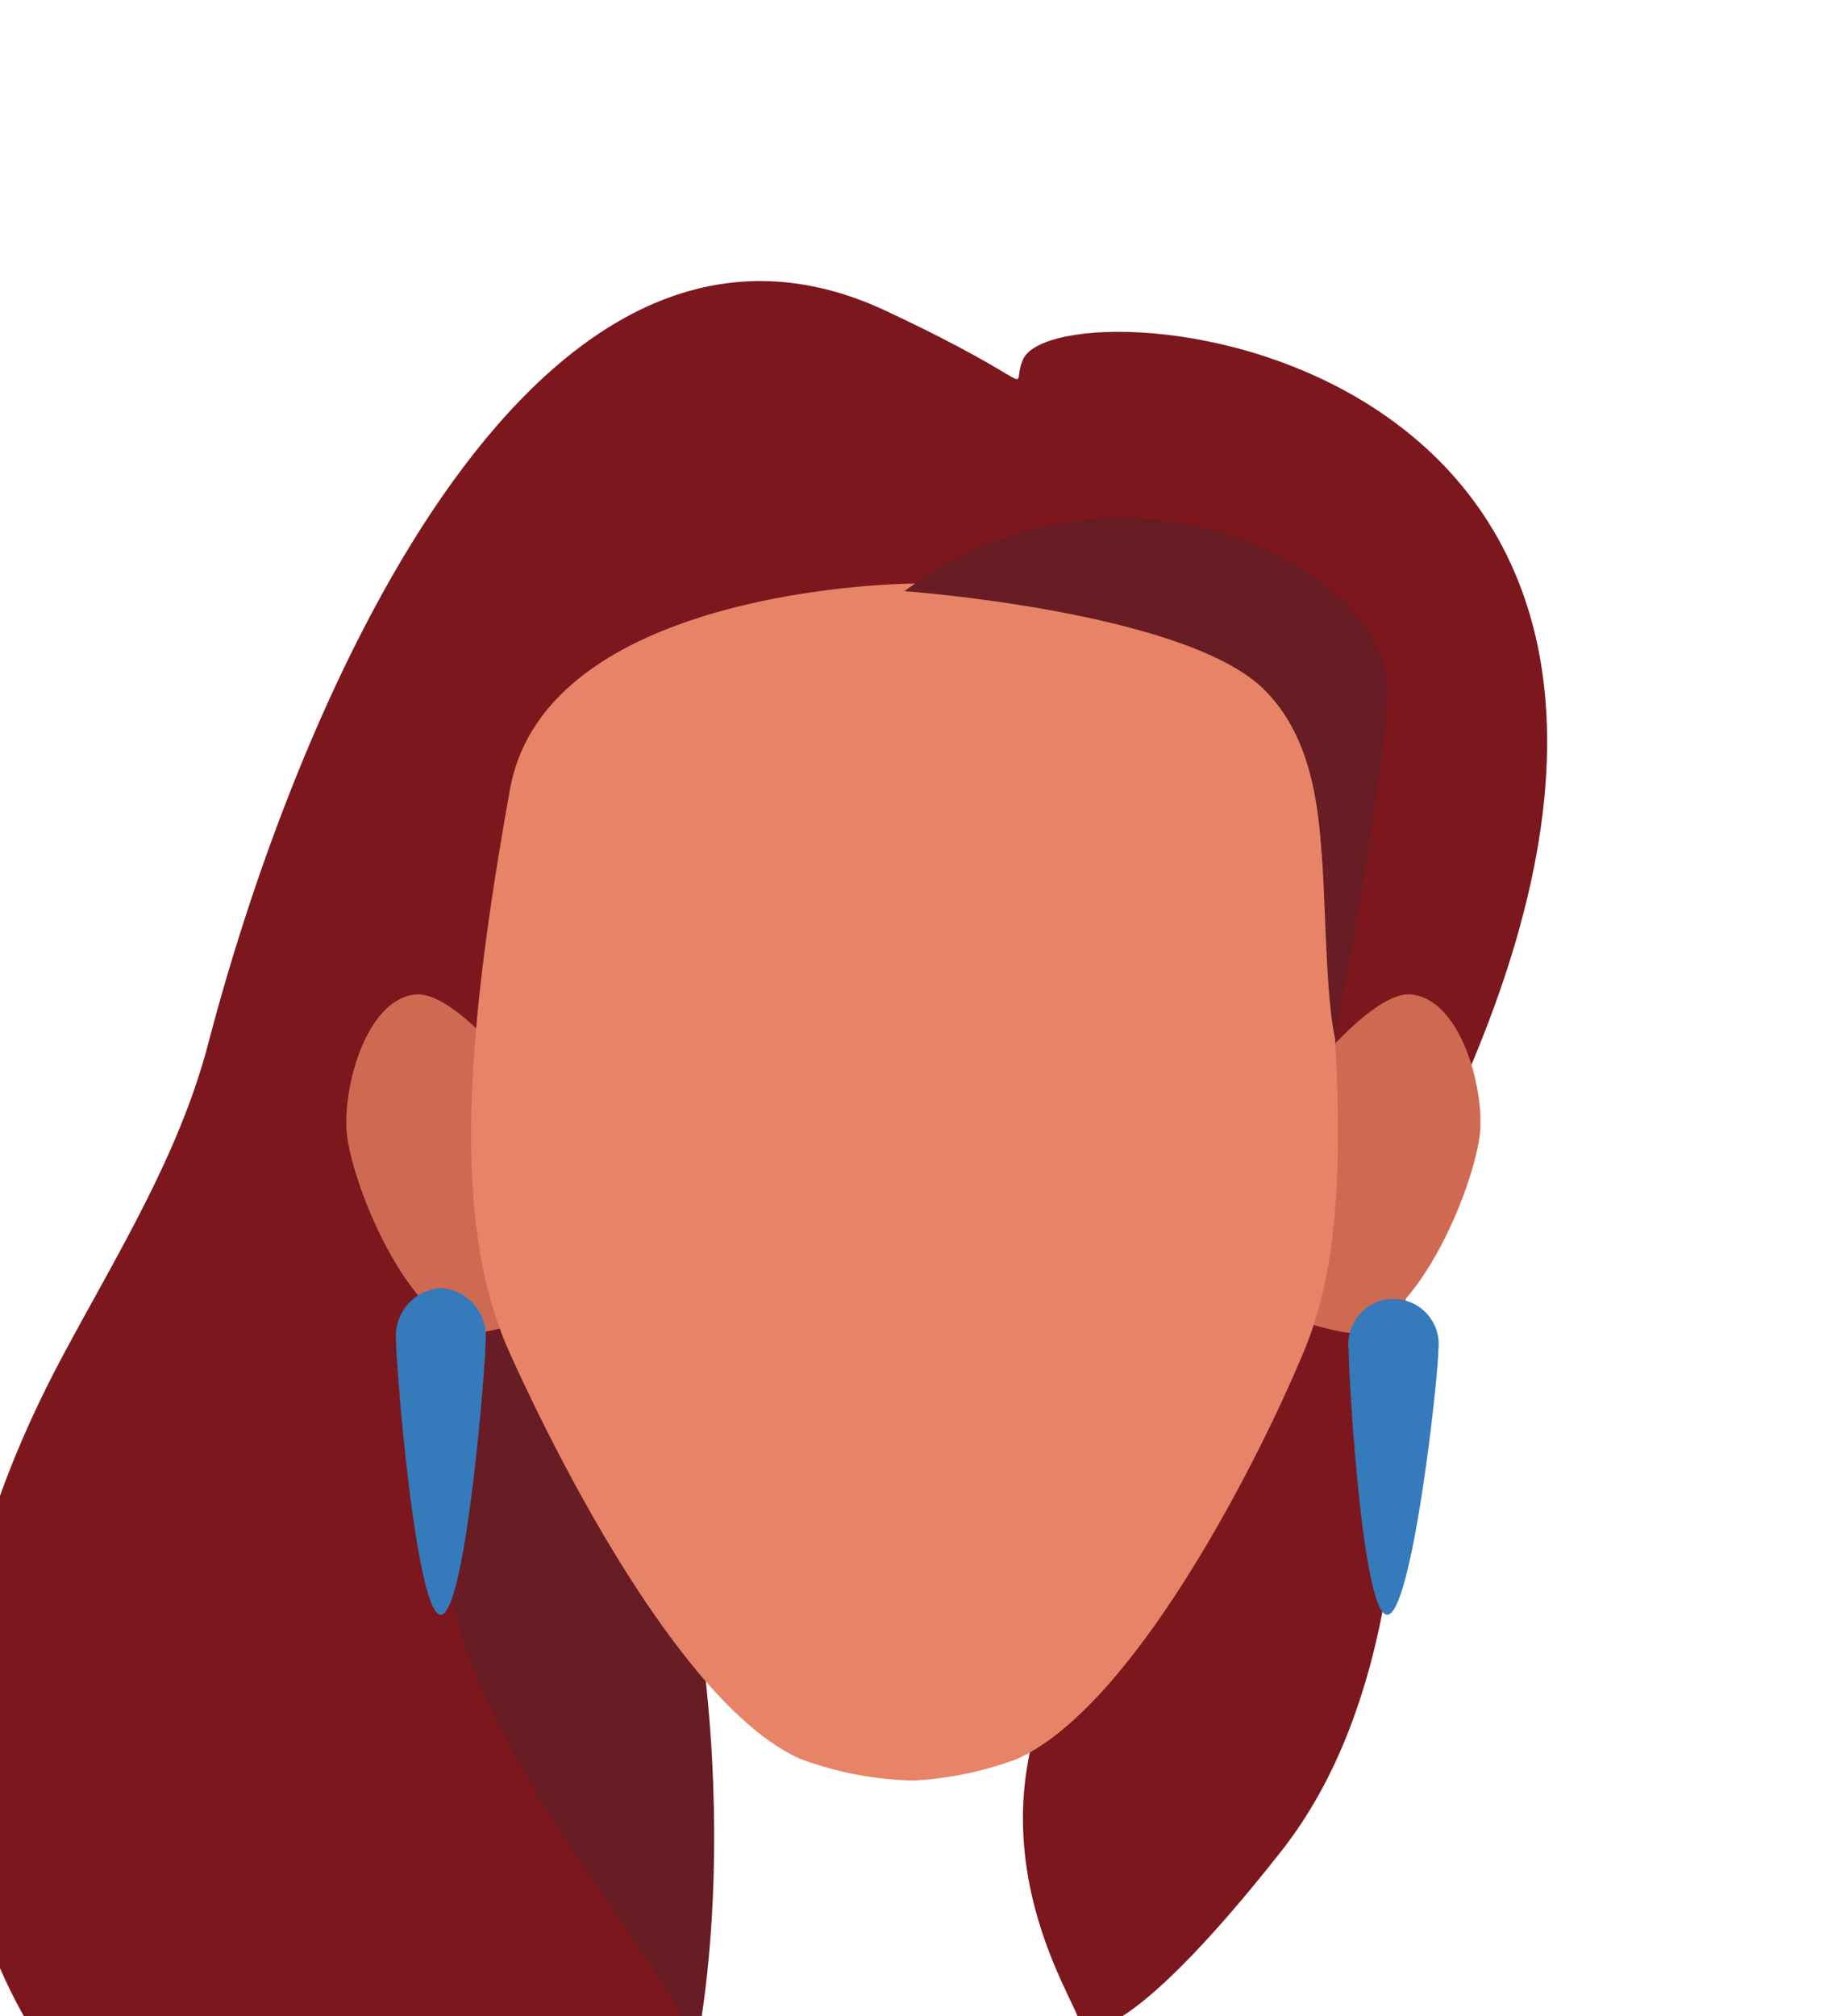 <svg xmlns="http://www.w3.org/2000/svg" xmlns:xlink="http://www.w3.org/1999/xlink" viewBox="0 0 158 173.07"><defs><style>.cls-1{fill:none;}.cls-2{fill:#7c181d;}.cls-3{fill:#681c23;}.cls-4{clip-path:url(#clip-path);}.cls-5{fill:#ce6a52;}.cls-6{clip-path:url(#clip-path-2);}.cls-7{fill:#357abb;}.cls-8{fill:#e78367;}</style><clipPath id="clip-path"><polygon class="cls-1" points="112.2 85.34 112.2 85.34 127.12 85.34 127.12 114.44 112.2 114.44 112.2 85.34"/></clipPath><clipPath id="clip-path-2"><polygon class="cls-1" points="44.66 85.34 44.66 85.34 29.74 85.34 29.74 114.44 44.66 114.44 44.66 85.34"/></clipPath></defs><g id="Calque_3" data-name="Calque 3"><path class="cls-2" d="M127.12,78c-14.33,4.87,2.91,55.67-17.18,81C96.53,176,92.62,174.91,92.62,173.43s-10.76-16.39,0-32.88,18.55-28.91,22.27-33.46S127.12,78,127.12,78Z"/><path class="cls-2" d="M107.48,108.84c-.79-1.74,2.19-24.29,1.27-26-3-1.34-7,1.11-10.21.15-7.29-2.22-28.7.22-32,2.13-.85.5,12.52,16.44,11.71,17-7.52,5.29-18.13,28.62-18.13,39.48,0,18.27,4.55,40.16-11.32,57.3C45,203,12.39,223.08,12.39,185.33h0c-7.13-5.21-28.53-28.82-6.95-69.05,4.71-8.79,10-17.24,12.49-26.89C25.9,59,46.3,12.71,76.09,26.69c14.2,6.66,10.52,7,11.75,4.18,3-7.07,66.4-1.83,37.47,62.92C122.25,100.63,109.06,105.65,107.48,108.84Z"/><path class="cls-2" d="M109.36,113.13c.07-.66.14-1.33.19-2,.2-2.3.32-4.63.34-7,0-.44,0-.9,0-1.35a94,94,0,0,0-5.84-32.91,28.57,28.57,0,0,0,2-10.6c0-.32,0-.65,0-1"/><path class="cls-3" d="M49.67,107.09c-1.92.85-12.83,3-11.76,24S61,170.32,59.25,177.42s4.48-9.3,1-36.18S49.67,107.09,49.67,107.09Z"/><g id="_Répétition_miroir_" data-name="&lt;Répétition miroir&gt;"><g class="cls-4"><path class="cls-5" d="M113.2,91.2s5-6.16,8-5.84c4.42.47,6.41,8.66,5.83,12.34-.71,4.63-4.82,14.56-10,16.66-1,.41-4.86-.82-4.86-.82Z"/></g></g><g id="_Répétition_miroir_2" data-name="&lt;Répétition miroir&gt;"><g class="cls-6"><path class="cls-5" d="M43.66,91.2s-5-6.16-8-5.84c-4.42.47-6.4,8.66-5.83,12.34.71,4.63,4.82,14.56,10,16.66,1,.41,4.85-.82,4.85-.82Z"/></g></g><path class="cls-7" d="M34,114.89a4.12,4.12,0,0,1,3.85-4.33,4.12,4.12,0,0,1,3.86,4.33c0,2.4-1.73,23.71-3.86,23.71S34,117.29,34,114.89Z"/><path class="cls-7" d="M115.81,115.86a3.88,3.88,0,1,1,7.7,0c0,2.39-2.26,22.74-4.39,22.74S115.81,118.25,115.81,115.86Z"/><path class="cls-8" d="M113.07,67.77c-1.33-17.68-34.64-17.68-34.64-17.68s-31.49.13-34.64,17.68c-3.8,21.15-5,37.11-.14,48.09,4.64,10.36,15.21,30.73,25.07,35.11a29.65,29.65,0,0,0,9.71,1.86A30,30,0,0,0,87.28,151c9.82-4.34,20.45-24.81,24.73-35.11C116.62,104.75,114.69,89.2,113.07,67.77Z"/><path class="cls-3" d="M114.64,89.11s5-26,4.44-30.8c-1.21-9.9-22.88-21.14-41.42-7.57,0,0,23.8,1.71,30.75,8.31,4.17,4,4.81,10,5.14,14.88C113.81,77.72,113.88,85.89,114.64,89.11Z"/></g></svg>